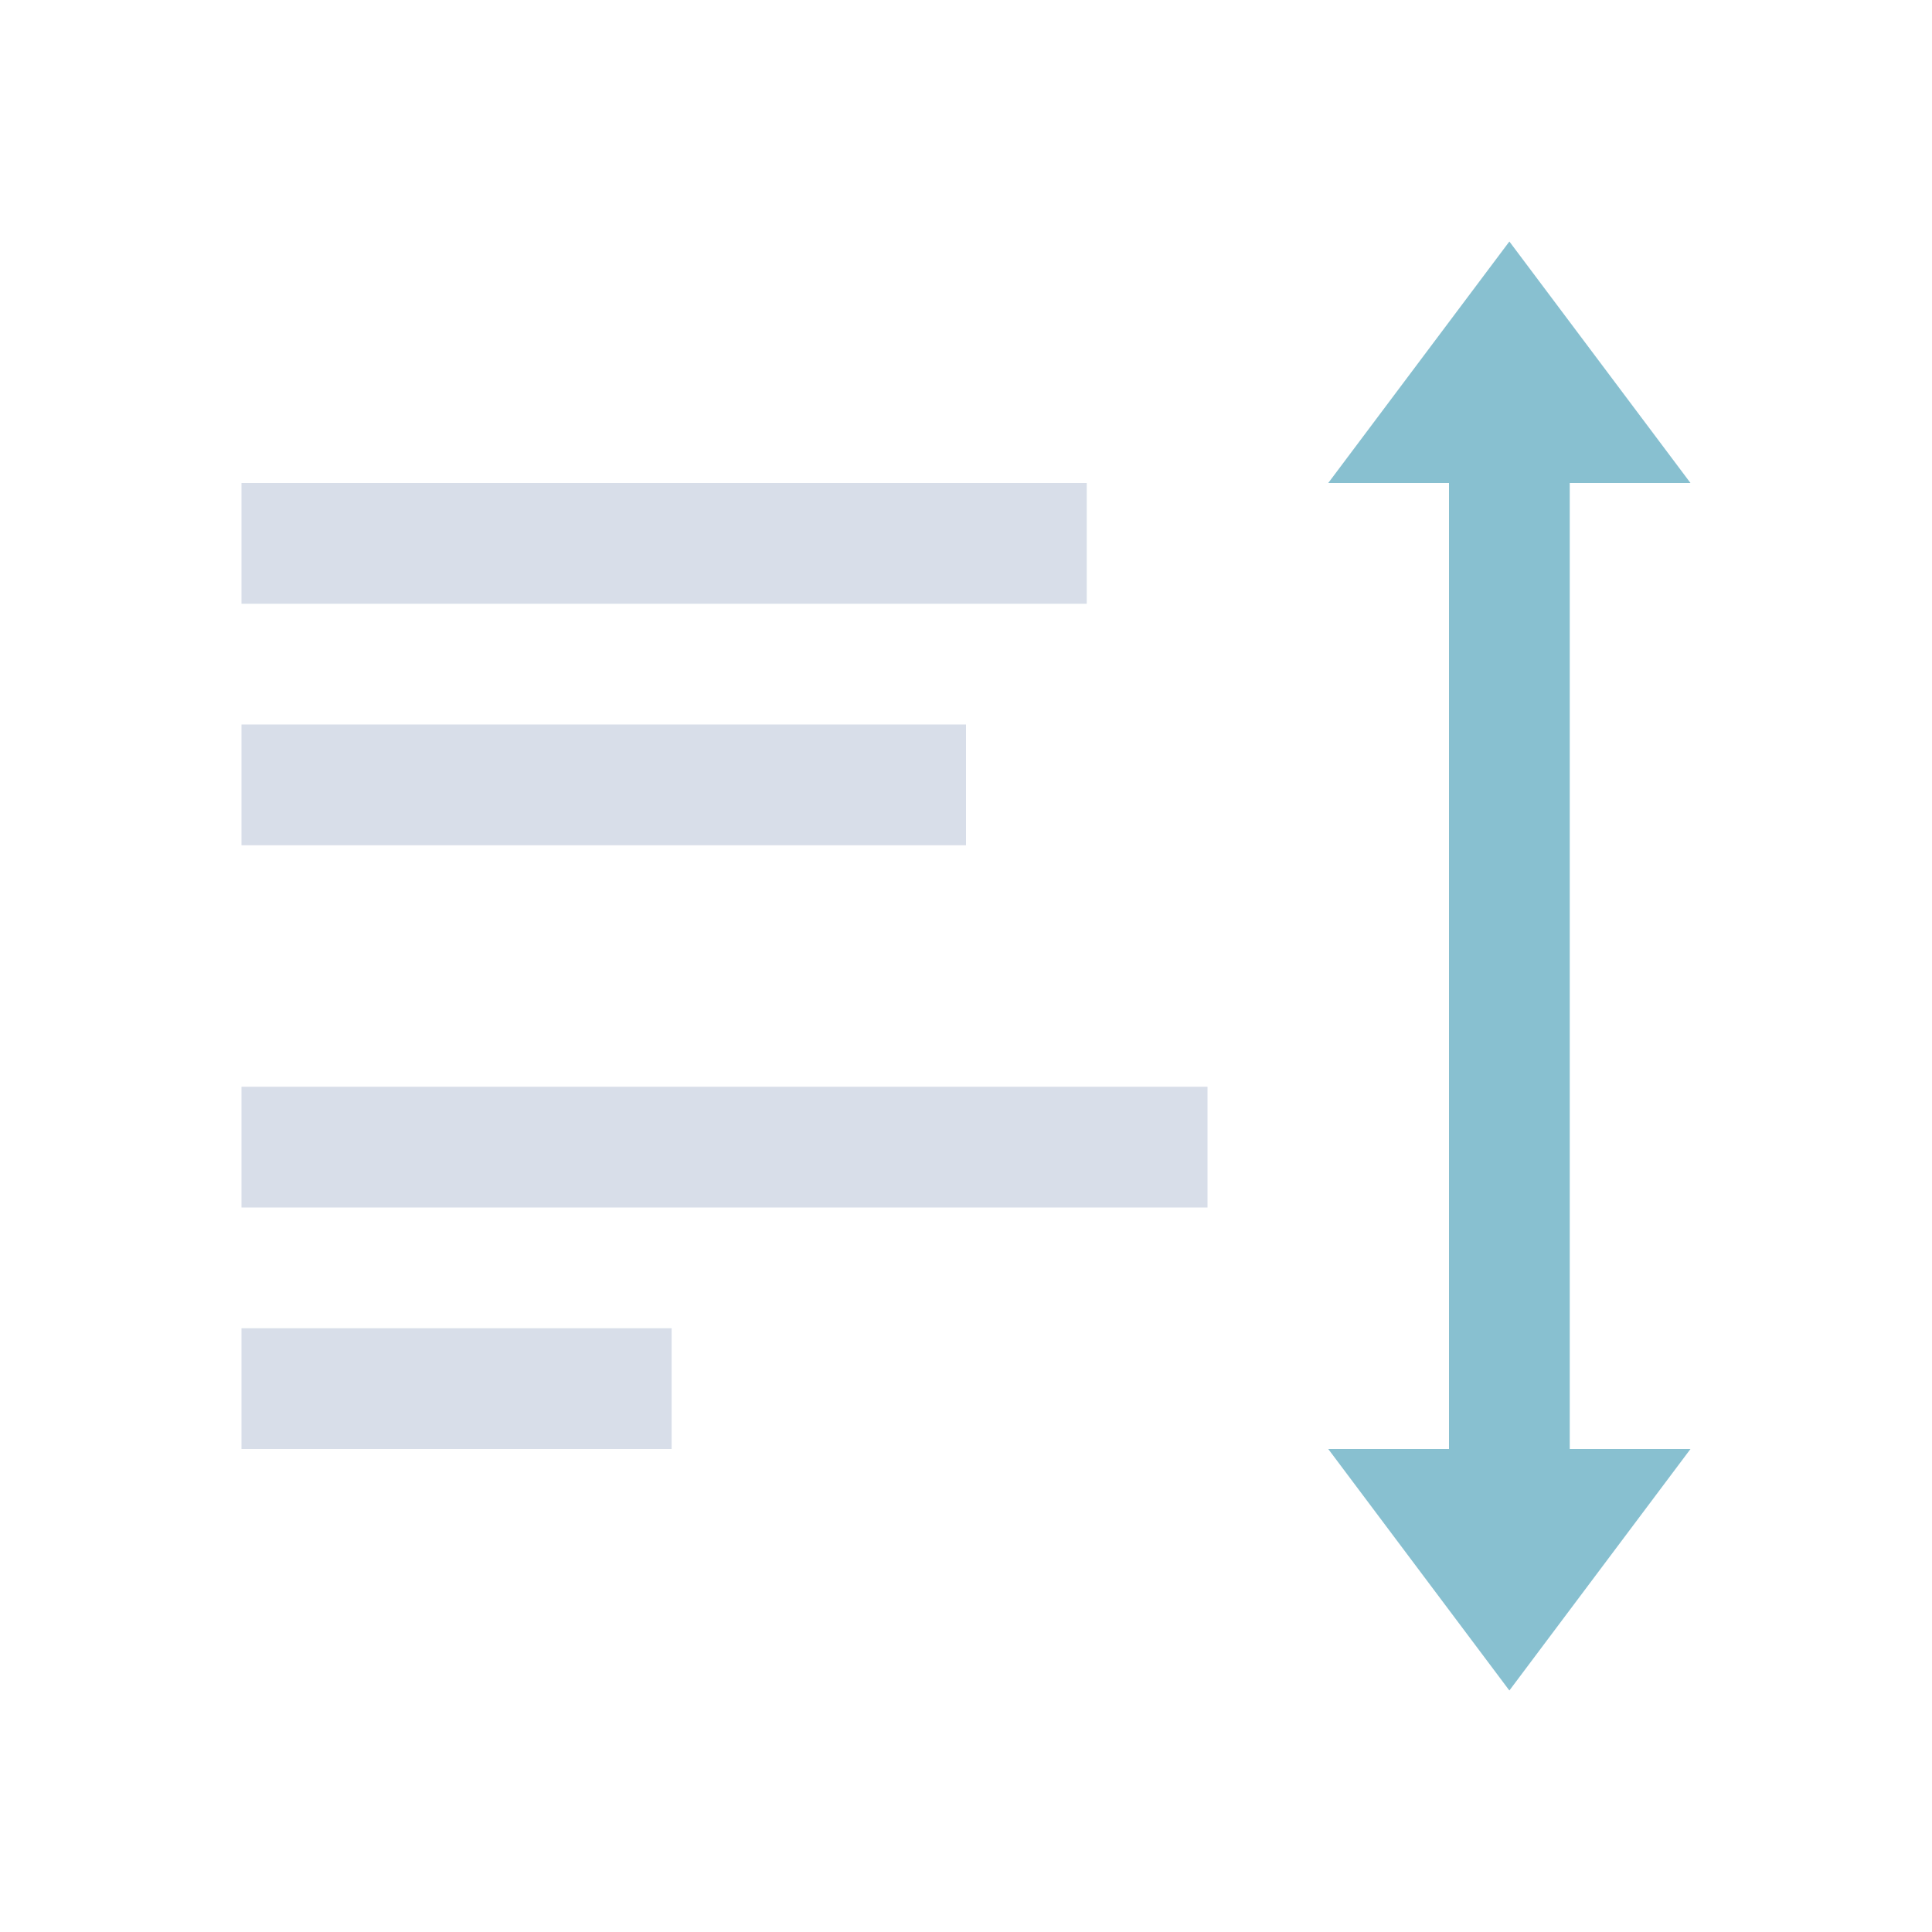 <svg viewBox="0 0 16 16" xmlns="http://www.w3.org/2000/svg">
 <defs>
  <style type="text/css">.ColorScheme-Text {
        color:#d8dee9;
      }
      .ColorScheme-Highlight {
        color:#88c0d0;
      }</style>
 </defs>
 <path class="ColorScheme-Text" d="m2 4v1h7v-1h-7zm0 2v1h6v-1h-6zm0 3v1h8v-1h-8zm0 2v1h3.562v-1h-3.562z" fill="currentColor"/>
 <path class="ColorScheme-Highlight" d="m12.5 2-1.5 2h1v8h-1l1.5 2 1.5-2h-1v-8h1z" fill="currentColor"/>
</svg>
